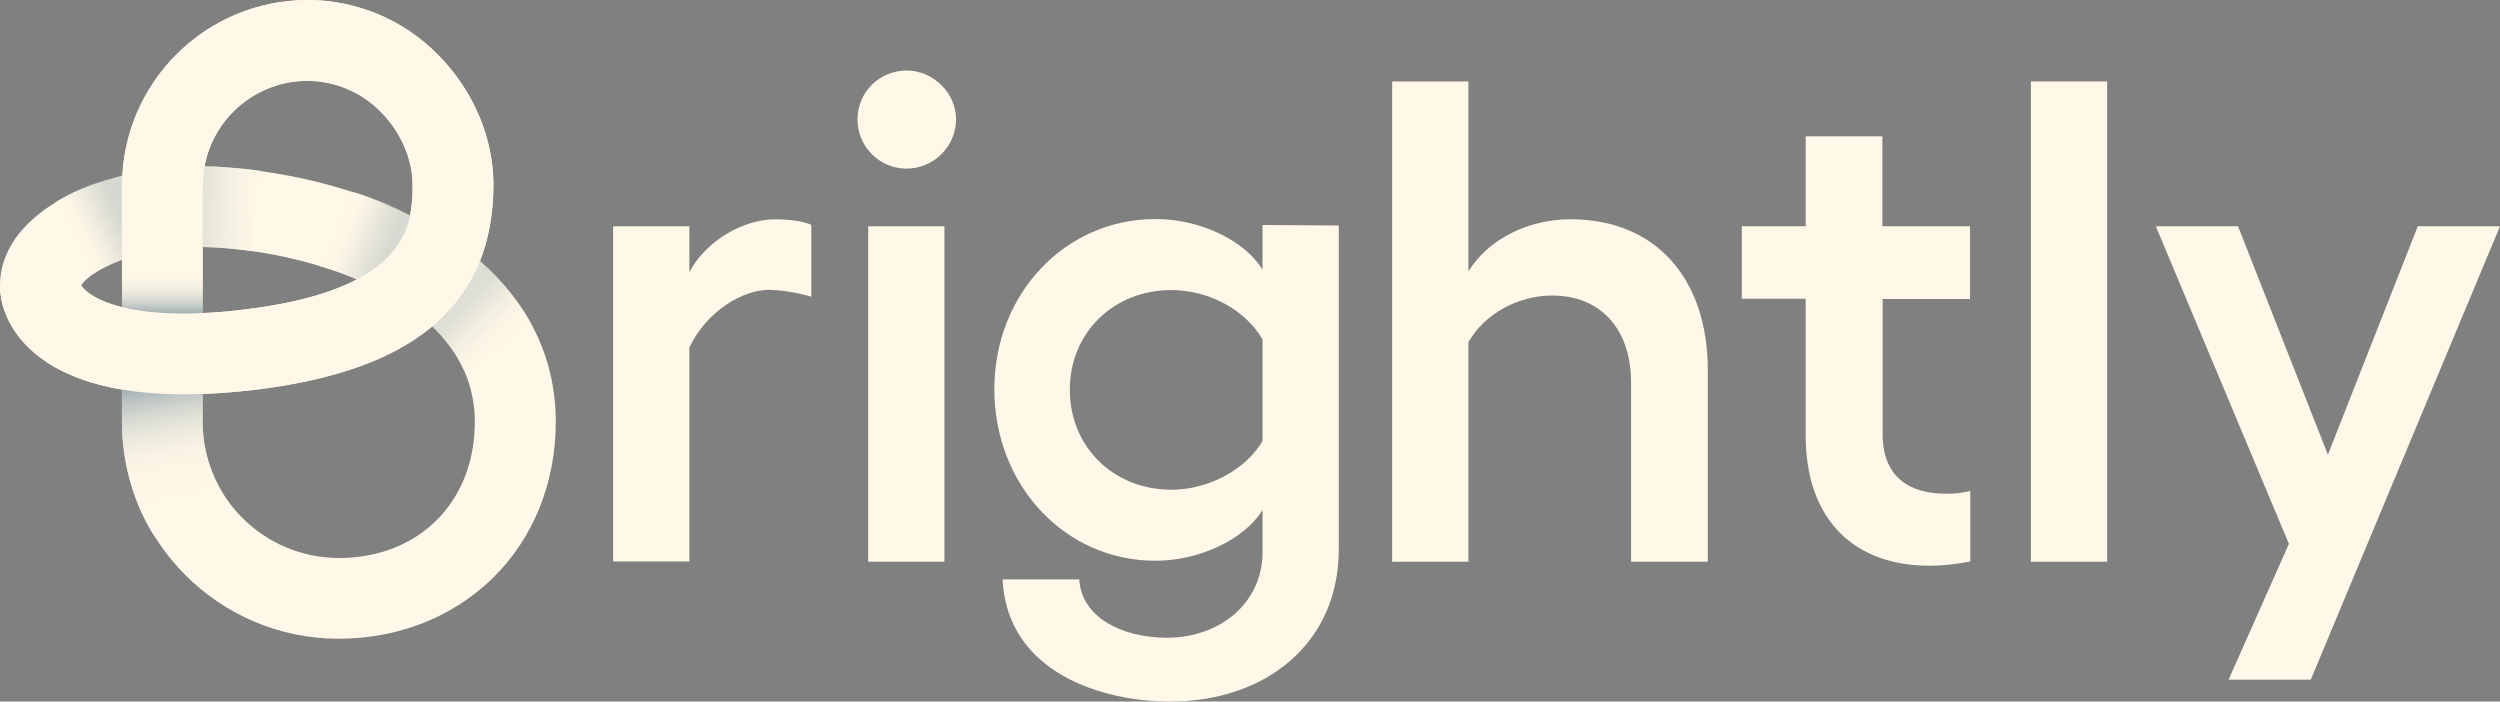 <?xml version="1.0" encoding="utf-8"?>
<!-- Generator: Adobe Illustrator 26.0.2, SVG Export Plug-In . SVG Version: 6.00 Build 0)  -->
<svg version="1.1" id="Layer_1" xmlns="http://www.w3.org/2000/svg" xmlns:xlink="http://www.w3.org/1999/xlink" x="0px" y="0px"
	 viewBox="0 0 1006.7 282.5" style="enable-background:new 0 0 1006.7 282.5;" xml:space="preserve">
<rect x="0" y="0" width="1006.7" height="282.5" fill="#808080" stroke="none"/>
<style type="text/css">
	.st0{fill:#FFF8E8;}
	.st1{fill:url(#SVGID_1_);}
	.st2{fill:url(#SVGID_00000153682947943790218890000005607722857271782050_);}
	.st3{fill:url(#SVGID_00000030475390218761262620000010331095353624682148_);}
	.st4{fill:url(#SVGID_00000140699677021304762680000000980753245789456266_);}
	.st5{fill:url(#SVGID_00000166676216985321814160000001201597212734947207_);}
	.st6{fill:url(#SVGID_00000118391162360557892310000002460509175055557780_);}
</style>
<g>
	<g id="Layer_2_00000160148269826910282970000013486661099351015357_">
		<g id="wordmark">
			<path class="st0" d="M326.7,90.5v29c-5.6-1.7-11.3-2.6-17.1-2.8c-10.2,0-24.9,8.3-32,23.2v86.2h-30.7v-135h30.7v18.5
				c6.9-13,22.1-21.3,34.5-21.3C318.4,88.3,323.6,89.2,326.7,90.5z"/>
			<path class="st0" d="M385,48c-0.1,11-8.9,19.8-19.9,19.9c-10.9,0-19.8-8.8-19.8-19.8s8.8-19.7,19.8-19.7
				C375.8,28.4,385,37.5,385,48z M380.3,91.1v135.1h-30.7V91.1H380.3z"/>
			<path class="st0" d="M539.1,90.8v130.4c0,37.8-29.3,61.3-68,61.3c-26.8,0-65.5-11.3-67.4-49.2h30.9c0.8,14.9,16.6,23.5,35.4,23.5
				c21,0,38.4-13.8,38.4-34.5v-16.9c-7.2,11.6-25.1,20.4-43.1,20.4c-36.5,0-64.9-30.4-64.9-69.1c0-38.4,28.5-68.5,64.9-68.5
				c18,0,35.9,8.6,43.1,20.4v-18L539.1,90.8z M508.4,177.6v-40.9c-6.6-11.6-21.3-19.9-36.7-19.9c-23.2,0-40.9,17.1-40.9,40.1
				c0,23.2,17.7,40.3,40.9,40.3C486.9,197.2,501.8,188.9,508.4,177.6z"/>
			<path class="st0" d="M687.7,149.1v77.1h-30.9v-72.1c0-21.8-12.4-35.1-31.8-35.1c-13.5,0-27.1,7.2-33.7,18.8v88.4h-30.7V32.8h30.7
				v76.5c8-13,24-21,41.2-21C666.4,88.3,687.7,111.8,687.7,149.1z"/>
			<path class="st0" d="M758.1,120.4v54.4c0,17.1,10.5,24,25.4,24c3.3,0.1,6.7-0.3,9.9-1.1v28.4c-5.5,1.1-11,1.7-16.6,1.7
				c-29.8,0-49.7-18.2-49.7-52.5v-55h-25.7V91.1h25.7V54.9H758v36.2h35.3v29.3L758.1,120.4z"/>
			<path class="st0" d="M848.5,226.2h-30.7V32.8h30.7V226.2z"/>
			<path class="st0" d="M1006.7,91.1l-76.2,182.6h-33.1l24.3-54.7L868.1,91.1h33.1l36.2,92l36.2-92
				C973.6,91.1,1006.7,91.1,1006.7,91.1z"/>
			<path class="st0" d="M136.4,257.2c-48.2,0-87.2-39.1-87.3-87.2v-13.1c-18-3.1-29.1-9.3-36-15.4C4.7,134,0,124.5,0,114.8
				c0-6.6,2.2-16.4,12.6-26c8.9-8.2,21.8-14.4,36.7-18.1C51.4,31.1,84.2,0.1,123.9,0c19.7,0,38.7,8,52.5,22.1
				c14.3,14.4,22.4,33.6,22.3,52.8c-0.1,11.3-1.9,21.3-5.4,30.2c18.6,16.3,30.5,37.9,30.5,64.8c0,24.5-9,46.8-25.3,62.8
				C182.4,248.5,160.3,257.2,136.4,257.2z M81.6,158.6v11.3c0,30.2,24.5,54.7,54.8,54.8c32.2,0,54.8-22.5,54.8-54.8
				c0-14.7-5.8-27.6-17.2-38.5c-15.6,13.1-38.7,21.4-70.4,25.4C95.6,157.8,88.3,158.4,81.6,158.6z M81.6,99.4v26.7
				c5.4-0.2,11.3-0.7,17.8-1.6c20.3-2.5,34.5-6.8,44.3-12c-16.1-6.8-35.4-11.3-55.1-12.8C86.3,99.6,83.9,99.5,81.6,99.4z
				 M32.7,114.9c1.1,2.1,5.7,6.2,16.5,8.8v-19.1l-1.3,0.5C37.7,109,33.7,113.2,32.7,114.9z M82.3,67c2.9,0,5.8,0.1,8.7,0.4
				c26,2,52,8.4,74.1,19.3c0.7-4,1.1-8,1-12c0.1-10.4-4.7-21.5-12.8-29.6c-7.7-7.9-18.3-12.4-29.4-12.5C103.6,32.6,86.1,47,82.3,67z
				"/>
			
				<linearGradient id="SVGID_1_" gradientUnits="userSpaceOnUse" x1="20.244" y1="-533.684" x2="58.056" y2="-515.941" gradientTransform="matrix(1 0 0 -1 0 -432)">
				<stop  offset="0.247" style="stop-color:#FFF8E8"/>
				<stop  offset="0.366" style="stop-color:#FCF6E6;stop-opacity:0.856"/>
				<stop  offset="0.463" style="stop-color:#F2EEE0;stop-opacity:0.738"/>
				<stop  offset="0.551" style="stop-color:#E1E1D7;stop-opacity:0.631"/>
				<stop  offset="0.635" style="stop-color:#C9CEC9;stop-opacity:0.529"/>
				<stop  offset="0.716" style="stop-color:#AAB6B8;stop-opacity:0.431"/>
				<stop  offset="0.794" style="stop-color:#8499A2;stop-opacity:0.336"/>
				<stop  offset="0.871" style="stop-color:#567689;stop-opacity:0.243"/>
				<stop  offset="0.944" style="stop-color:#234E6C;stop-opacity:0.155"/>
				<stop  offset="0.989" style="stop-color:#003358;stop-opacity:0.1"/>
			</linearGradient>
			<path class="st1" d="M22.2,81.6l15.5,28.6c8.4-5.6,18.2-8.4,27.4-9.7L63.3,68C36.4,71.3,22.2,81.6,22.2,81.6z"/>
			
				<linearGradient id="SVGID_00000028303942949614498620000014363248657687371407_" gradientUnits="userSpaceOnUse" x1="64.456" y1="-515.365" x2="107.159" y2="-516.84" gradientTransform="matrix(1 0 0 -1 0 -432)">
				<stop  offset="0.257" style="stop-color:#BAC3BF;stop-opacity:0.5"/>
				<stop  offset="0.304" style="stop-color:#C3CAC4;stop-opacity:0.531"/>
				<stop  offset="0.469" style="stop-color:#DDDED4;stop-opacity:0.643"/>
				<stop  offset="0.638" style="stop-color:#F0EDDF;stop-opacity:0.757"/>
				<stop  offset="0.813" style="stop-color:#FBF5E6;stop-opacity:0.874"/>
				<stop  offset="1" style="stop-color:#FFF8E8"/>
			</linearGradient>
			<path style="fill:url(#SVGID_00000028303942949614498620000014363248657687371407_);" d="M63.3,68l1.9,32.4
				c16-2.3,35.4,0.6,35.4,0.6l4.3-32.2C87.7,66.3,73.5,66.8,63.3,68z"/>
			
				<linearGradient id="SVGID_00000021120034398306276820000005308416482474352308_" gradientUnits="userSpaceOnUse" x1="65.35" y1="-580.9" x2="65.35" y2="-506.1" gradientTransform="matrix(1 0 0 -1 0 -432)">
				<stop  offset="0.267" style="stop-color:#003358;stop-opacity:0.5"/>
				<stop  offset="0.276" style="stop-color:#174565;stop-opacity:0.514"/>
				<stop  offset="0.295" style="stop-color:#476A80;stop-opacity:0.548"/>
				<stop  offset="0.316" style="stop-color:#738C99;stop-opacity:0.585"/>
				<stop  offset="0.339" style="stop-color:#99A9AE;stop-opacity:0.624"/>
				<stop  offset="0.362" style="stop-color:#B8C2C0;stop-opacity:0.665"/>
				<stop  offset="0.388" style="stop-color:#D2D5CF;stop-opacity:0.709"/>
				<stop  offset="0.416" style="stop-color:#E6E5DA;stop-opacity:0.758"/>
				<stop  offset="0.449" style="stop-color:#F4F0E2;stop-opacity:0.813"/>
				<stop  offset="0.488" style="stop-color:#FDF6E7;stop-opacity:0.882"/>
				<stop  offset="0.556" style="stop-color:#FFF8E8"/>
			</linearGradient>
			
				<rect x="49.1" y="74.1" style="fill:url(#SVGID_00000021120034398306276820000005308416482474352308_);" width="32.5" height="74.8"/>
			
				<linearGradient id="SVGID_00000128470653423966919960000015626655805677653398_" gradientUnits="userSpaceOnUse" x1="176.663" y1="-545.19" x2="206.068" y2="-575.221" gradientTransform="matrix(1 0 0 -1 0 -432)">
				<stop  offset="0.138" style="stop-color:#003358;stop-opacity:0.1"/>
				<stop  offset="0.169" style="stop-color:#1F4B69;stop-opacity:0.133"/>
				<stop  offset="0.223" style="stop-color:#4D6F84;stop-opacity:0.189"/>
				<stop  offset="0.282" style="stop-color:#788F9C;stop-opacity:0.25"/>
				<stop  offset="0.344" style="stop-color:#9CACB0;stop-opacity:0.315"/>
				<stop  offset="0.411" style="stop-color:#BBC4C2;stop-opacity:0.385"/>
				<stop  offset="0.483" style="stop-color:#D4D7D0;stop-opacity:0.461"/>
				<stop  offset="0.565" style="stop-color:#E7E6DB;stop-opacity:0.546"/>
				<stop  offset="0.658" style="stop-color:#F5F0E2;stop-opacity:0.644"/>
				<stop  offset="0.776" style="stop-color:#FDF6E7;stop-opacity:0.767"/>
				<stop  offset="0.999" style="stop-color:#FFF8E8"/>
			</linearGradient>
			<path style="fill:url(#SVGID_00000128470653423966919960000015626655805677653398_);" d="M186.7,99.7c-6.7,8.4-13.4,16.9-20,25.5
				c15.9,12,20,23.7,20,23.7l27.7-17.5C207.3,118.1,197.2,107.7,186.7,99.7z"/>
			
				<linearGradient id="SVGID_00000150097754475192547740000000109474594058897835_" gradientUnits="userSpaceOnUse" x1="132.947" y1="-524.24" x2="165.822" y2="-537.483" gradientTransform="matrix(1 0 0 -1 0 -432)">
				<stop  offset="0" style="stop-color:#FFF8E8"/>
				<stop  offset="0.174" style="stop-color:#FCF6E6;stop-opacity:0.835"/>
				<stop  offset="0.299" style="stop-color:#F3EFE1;stop-opacity:0.716"/>
				<stop  offset="0.41" style="stop-color:#E3E2D8;stop-opacity:0.61"/>
				<stop  offset="0.512" style="stop-color:#CDD1CB;stop-opacity:0.513"/>
				<stop  offset="0.609" style="stop-color:#B0BBBB;stop-opacity:0.422"/>
				<stop  offset="0.7" style="stop-color:#8C9FA7;stop-opacity:0.335"/>
				<stop  offset="0.789" style="stop-color:#627F8F;stop-opacity:0.251"/>
				<stop  offset="0.872" style="stop-color:#325A74;stop-opacity:0.172"/>
				<stop  offset="0.948" style="stop-color:#003358;stop-opacity:0.1"/>
			</linearGradient>
			<path style="fill:url(#SVGID_00000150097754475192547740000000109474594058897835_);" d="M141.5,77.1l-12.6,30.1
				c16.9,4.8,29.1,11.4,37.7,17.9c6.7-8.6,13.3-17.1,20-25.5C164.9,83.2,141.5,77.1,141.5,77.1z"/>
			
				<linearGradient id="SVGID_00000163781028342219985330000004155747350588082354_" gradientUnits="userSpaceOnUse" x1="74.981" y1="-647.772" x2="62.535" y2="-580.087" gradientTransform="matrix(1 0 0 -1 0 -432)">
				<stop  offset="0.163" style="stop-color:#FFF8E8"/>
				<stop  offset="0.393" style="stop-color:#FDF6E7;stop-opacity:0.863"/>
				<stop  offset="0.508" style="stop-color:#F5F0E2;stop-opacity:0.794"/>
				<stop  offset="0.598" style="stop-color:#E8E6DB;stop-opacity:0.74"/>
				<stop  offset="0.674" style="stop-color:#D5D8D0;stop-opacity:0.695"/>
				<stop  offset="0.743" style="stop-color:#BDC5C3;stop-opacity:0.654"/>
				<stop  offset="0.805" style="stop-color:#9FADB2;stop-opacity:0.617"/>
				<stop  offset="0.863" style="stop-color:#7B929D;stop-opacity:0.582"/>
				<stop  offset="0.917" style="stop-color:#517286;stop-opacity:0.55"/>
				<stop  offset="0.966" style="stop-color:#244E6C;stop-opacity:0.52"/>
				<stop  offset="1" style="stop-color:#003358;stop-opacity:0.5"/>
			</linearGradient>
			<path style="fill:url(#SVGID_00000163781028342219985330000004155747350588082354_);" d="M81.6,148.9c0,0,0,4.8,0,21
				s7,27,8.2,28.8l-27,18c0,0-13.7-18.1-13.7-46.9s0-21,0-21h32.5C81.6,148.8,81.6,148.9,81.6,148.9z"/>
			<path class="st0" d="M74.2,158.8c-22.6,0-46-4-61-17.3C4.7,134,0,124.5,0,114.8h32.5c0-0.2,0-0.3,0-0.5c1,3.6,15.9,16.6,67,10.2
				c66.4-8.3,66.6-35.4,66.7-50c0.1-10.4-4.7-21.5-12.8-29.6c-7.7-7.9-18.3-12.4-29.4-12.5c-23.4,0-42.3,18.9-42.3,42.3l0,0H49.1
				C49.2,33.5,82.6,0,123.9,0c19.7,0,38.7,8,52.5,22.1c14.3,14.4,22.4,33.6,22.3,52.8c-0.2,23.1-7.5,40.9-22.3,54.5
				c-15.6,14.3-39.5,23.3-72.8,27.5C93.7,158.1,84,158.7,74.2,158.8z"/>
		</g>
	</g>
</g>
</svg>
